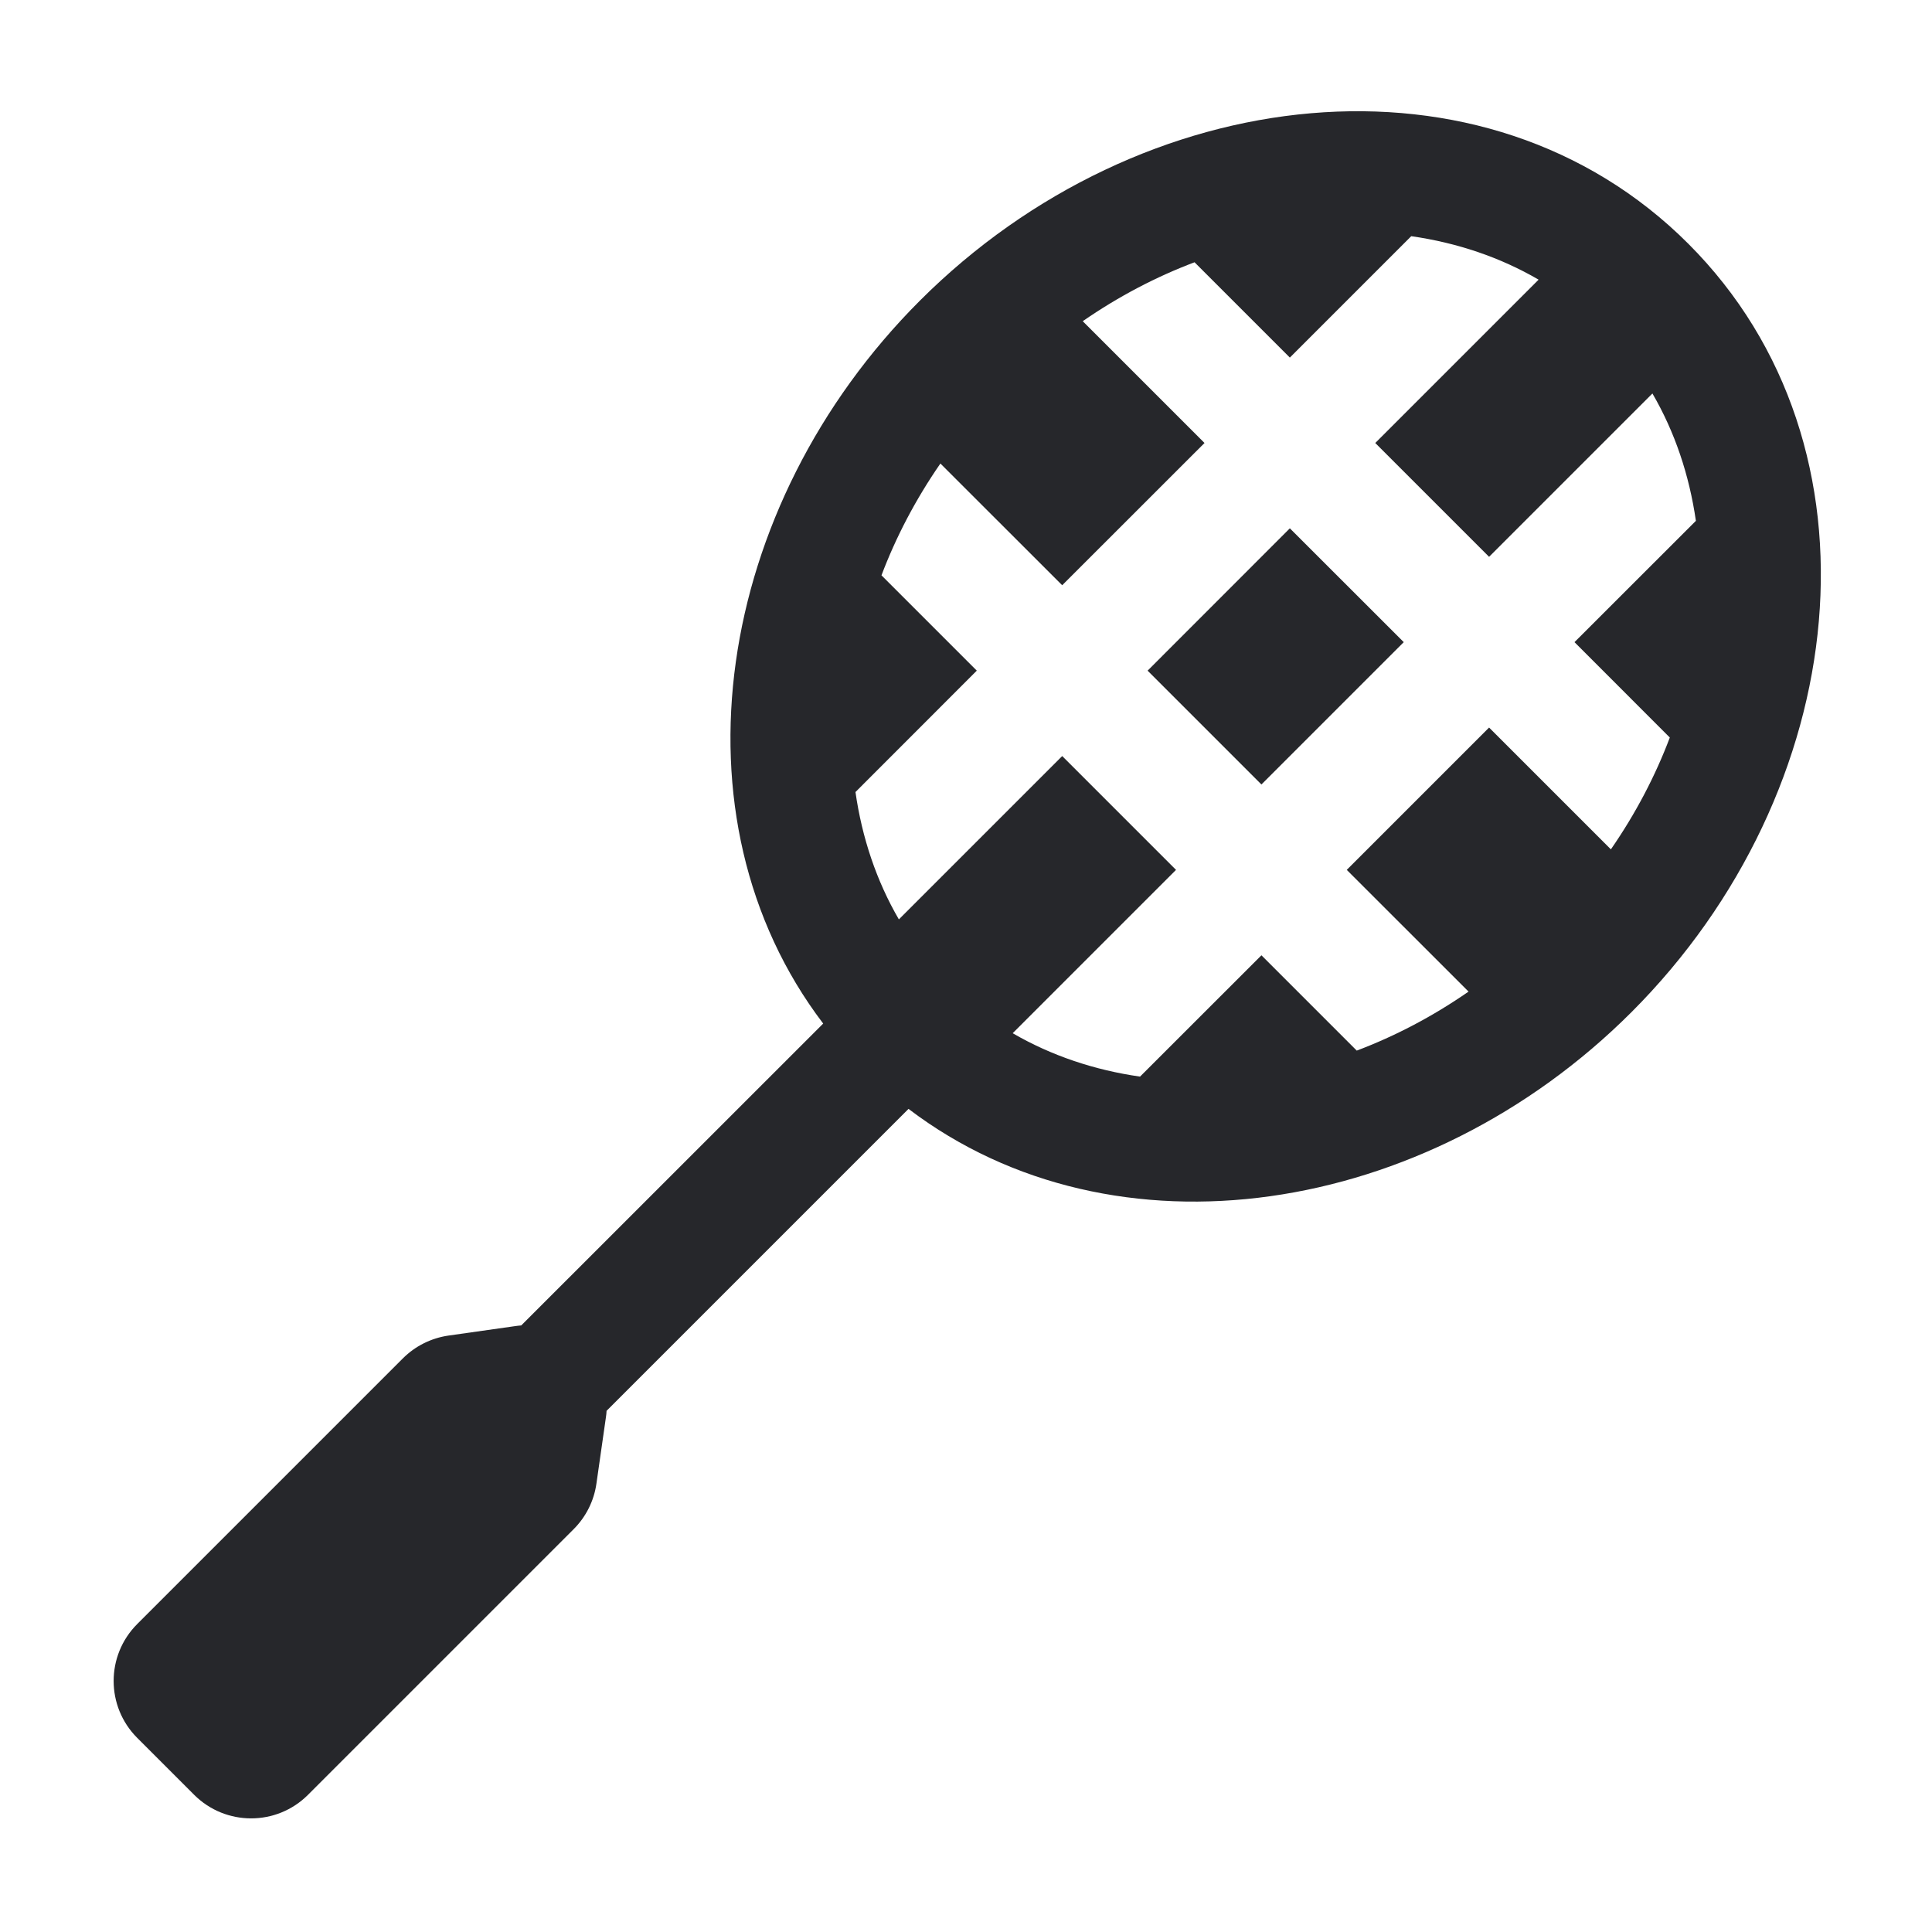 <svg width="24" height="24" viewBox="0 0 24 24" fill="none" xmlns="http://www.w3.org/2000/svg">
<path fill-rule="evenodd" clip-rule="evenodd" d="M14.963 5.503L13.45 3.99C13.898 3.68 14.365 3.437 14.839 3.258L16.023 4.442L17.531 2.934C18.099 3.015 18.636 3.196 19.113 3.474L17.084 5.503L18.498 6.917L20.527 4.888C20.805 5.365 20.985 5.902 21.067 6.47L19.559 7.977L20.743 9.162C20.564 9.636 20.321 10.103 20.011 10.551L18.498 9.038L16.73 10.806L18.243 12.318C17.796 12.628 17.328 12.872 16.854 13.051L15.67 11.867L14.162 13.374C13.594 13.293 13.057 13.112 12.58 12.835L14.609 10.806L13.195 9.392L11.166 11.421C10.888 10.943 10.708 10.407 10.627 9.839L12.134 8.331L10.95 7.147C11.129 6.673 11.373 6.205 11.682 5.758L13.195 7.27L14.963 5.503ZM20.973 3.028C18.453 0.507 14.172 0.99 11.427 3.735C8.878 6.284 8.28 10.157 10.226 12.715L6.475 16.465C6.449 16.467 6.422 16.47 6.396 16.474L5.571 16.591C5.357 16.622 5.158 16.721 5.005 16.874L1.705 20.174C1.314 20.565 1.314 21.198 1.705 21.589L2.412 22.296C2.803 22.686 3.436 22.686 3.826 22.296L7.126 18.996C7.279 18.843 7.379 18.644 7.409 18.43L7.527 17.605C7.531 17.579 7.534 17.552 7.535 17.526L11.286 13.775C13.845 15.721 17.717 15.122 20.266 12.574C23.011 9.829 23.494 5.548 20.973 3.028ZM15.67 9.745L14.256 8.331L16.023 6.563L17.438 7.977L15.67 9.745Z" fill="#26272B"/>
</svg>
